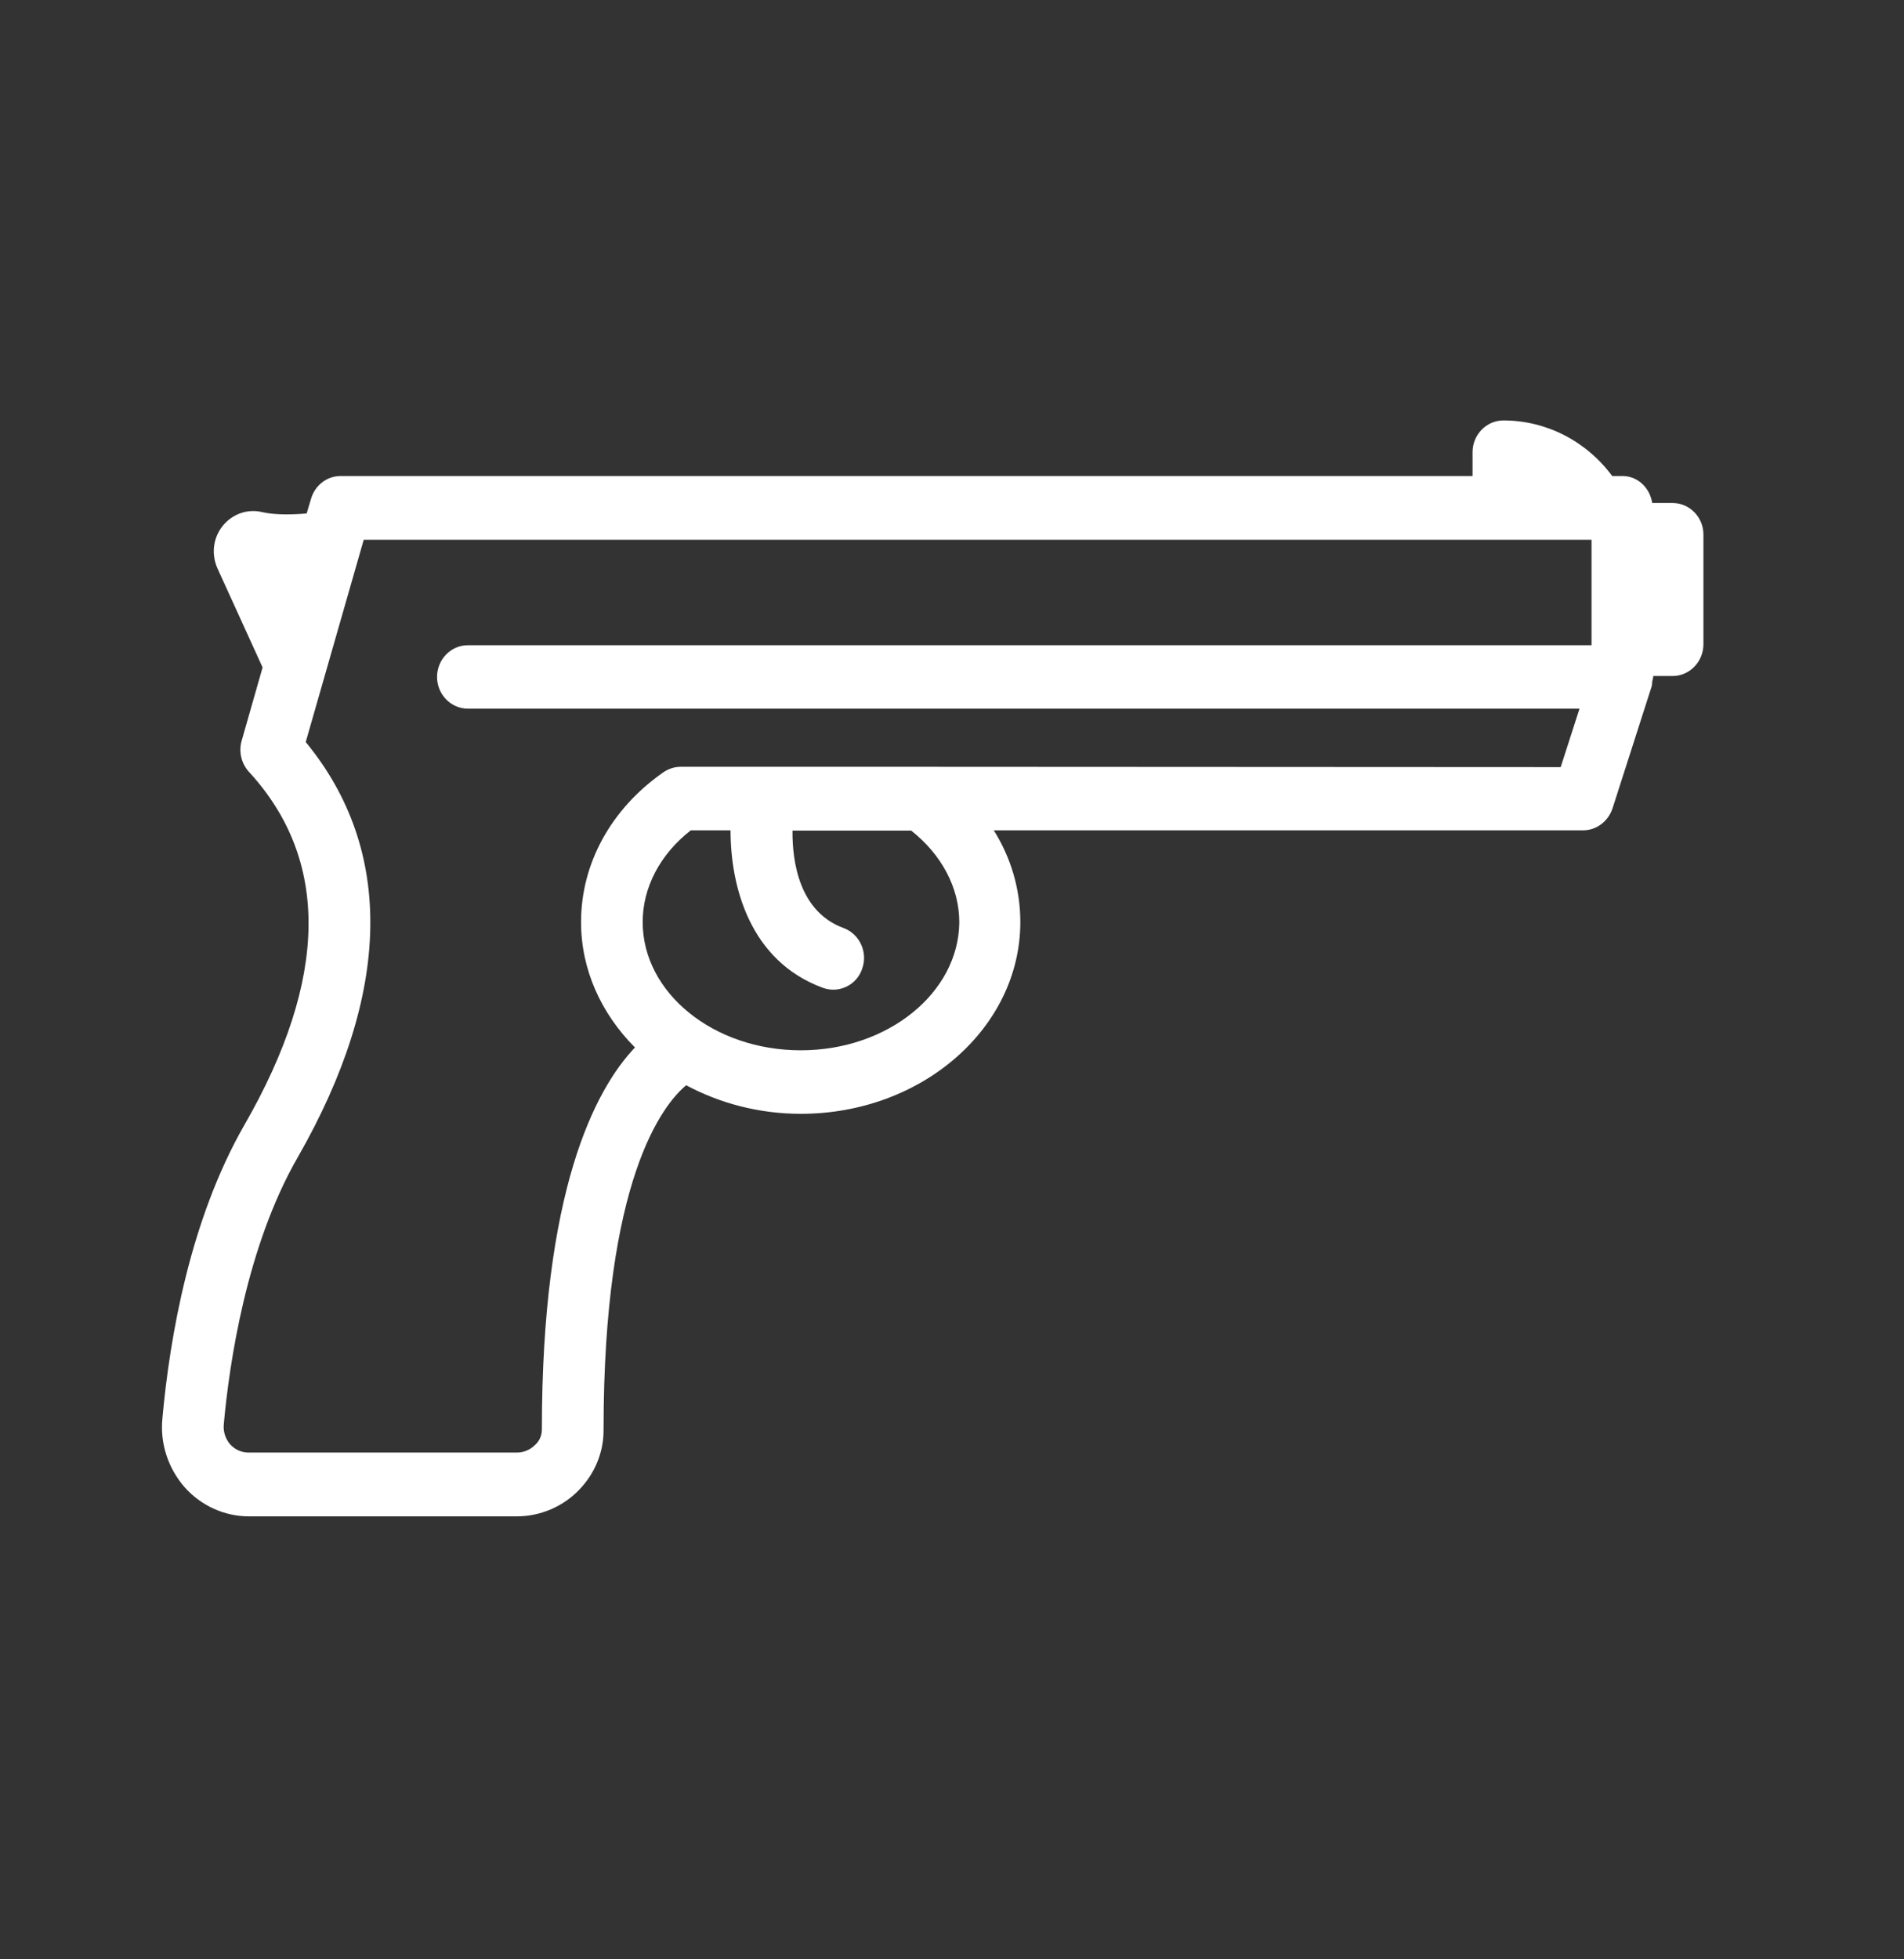 <svg width="35" height="36" viewBox="0 0 35 36" fill="none" xmlns="http://www.w3.org/2000/svg">
<rect x="0" y="0" width="35" height="36" fill="#333333" stroke="none"/>
<path d="M30.747 9.242H30.372C30.327 8.962 30.106 8.746 29.823 8.746H29.636C29.16 8.104 28.423 7.725 27.636 7.725C27.324 7.725 27.069 7.987 27.069 8.308V8.746H6.261C6.011 8.746 5.79 8.915 5.717 9.166L5.637 9.434C5.382 9.457 5.054 9.463 4.827 9.411C4.549 9.341 4.266 9.446 4.09 9.667C3.915 9.889 3.881 10.187 4 10.449L4.827 12.263L4.442 13.611C4.385 13.809 4.436 14.025 4.572 14.177C6.062 15.792 6.04 17.98 4.493 20.669C3.495 22.407 3.121 24.56 2.985 26.065C2.94 26.526 3.093 26.981 3.393 27.325C3.694 27.663 4.124 27.861 4.572 27.861H9.502C9.927 27.861 10.347 27.686 10.647 27.372C10.936 27.074 11.1 26.677 11.095 26.263C11.095 21.666 12.182 20.302 12.613 19.94C13.225 20.267 13.945 20.465 14.721 20.465C16.948 20.465 18.756 18.884 18.756 16.942C18.756 16.341 18.586 15.763 18.268 15.256H29.103C29.347 15.256 29.562 15.092 29.642 14.853L30.361 12.613C30.372 12.584 30.367 12.555 30.372 12.52C30.378 12.491 30.39 12.461 30.39 12.427V12.421H30.747C31.058 12.421 31.313 12.158 31.313 11.837V9.819C31.313 9.504 31.058 9.242 30.747 9.242ZM14.721 19.298C13.117 19.298 11.814 18.242 11.814 16.942C11.814 16.306 12.132 15.699 12.698 15.256H13.429C13.429 16.282 13.78 17.653 15.123 18.149C15.186 18.172 15.254 18.184 15.316 18.184C15.549 18.184 15.77 18.038 15.849 17.799C15.957 17.496 15.803 17.163 15.509 17.052C14.693 16.755 14.562 15.833 14.568 15.261H16.75C17.311 15.705 17.634 16.311 17.634 16.947C17.622 18.242 16.319 19.298 14.721 19.298ZM16.954 14.089C16.931 14.089 16.909 14.089 16.886 14.089H12.511C12.392 14.089 12.279 14.13 12.188 14.194C11.23 14.865 10.681 15.868 10.681 16.942C10.681 17.822 11.055 18.627 11.672 19.246C10.936 20.021 9.961 21.877 9.961 26.263C9.961 26.397 9.899 26.491 9.842 26.543C9.751 26.637 9.627 26.689 9.502 26.689H4.572C4.442 26.689 4.317 26.637 4.226 26.532C4.147 26.438 4.102 26.31 4.113 26.176C4.215 25.044 4.532 22.897 5.473 21.264C7.201 18.248 7.252 15.617 5.62 13.634L6.686 9.918H29.256V11.849V11.855H8.601C8.289 11.855 8.034 12.117 8.034 12.438C8.034 12.759 8.289 13.021 8.601 13.021H29.035L28.689 14.095L16.954 14.089Z" fill="white"/>
</svg>
